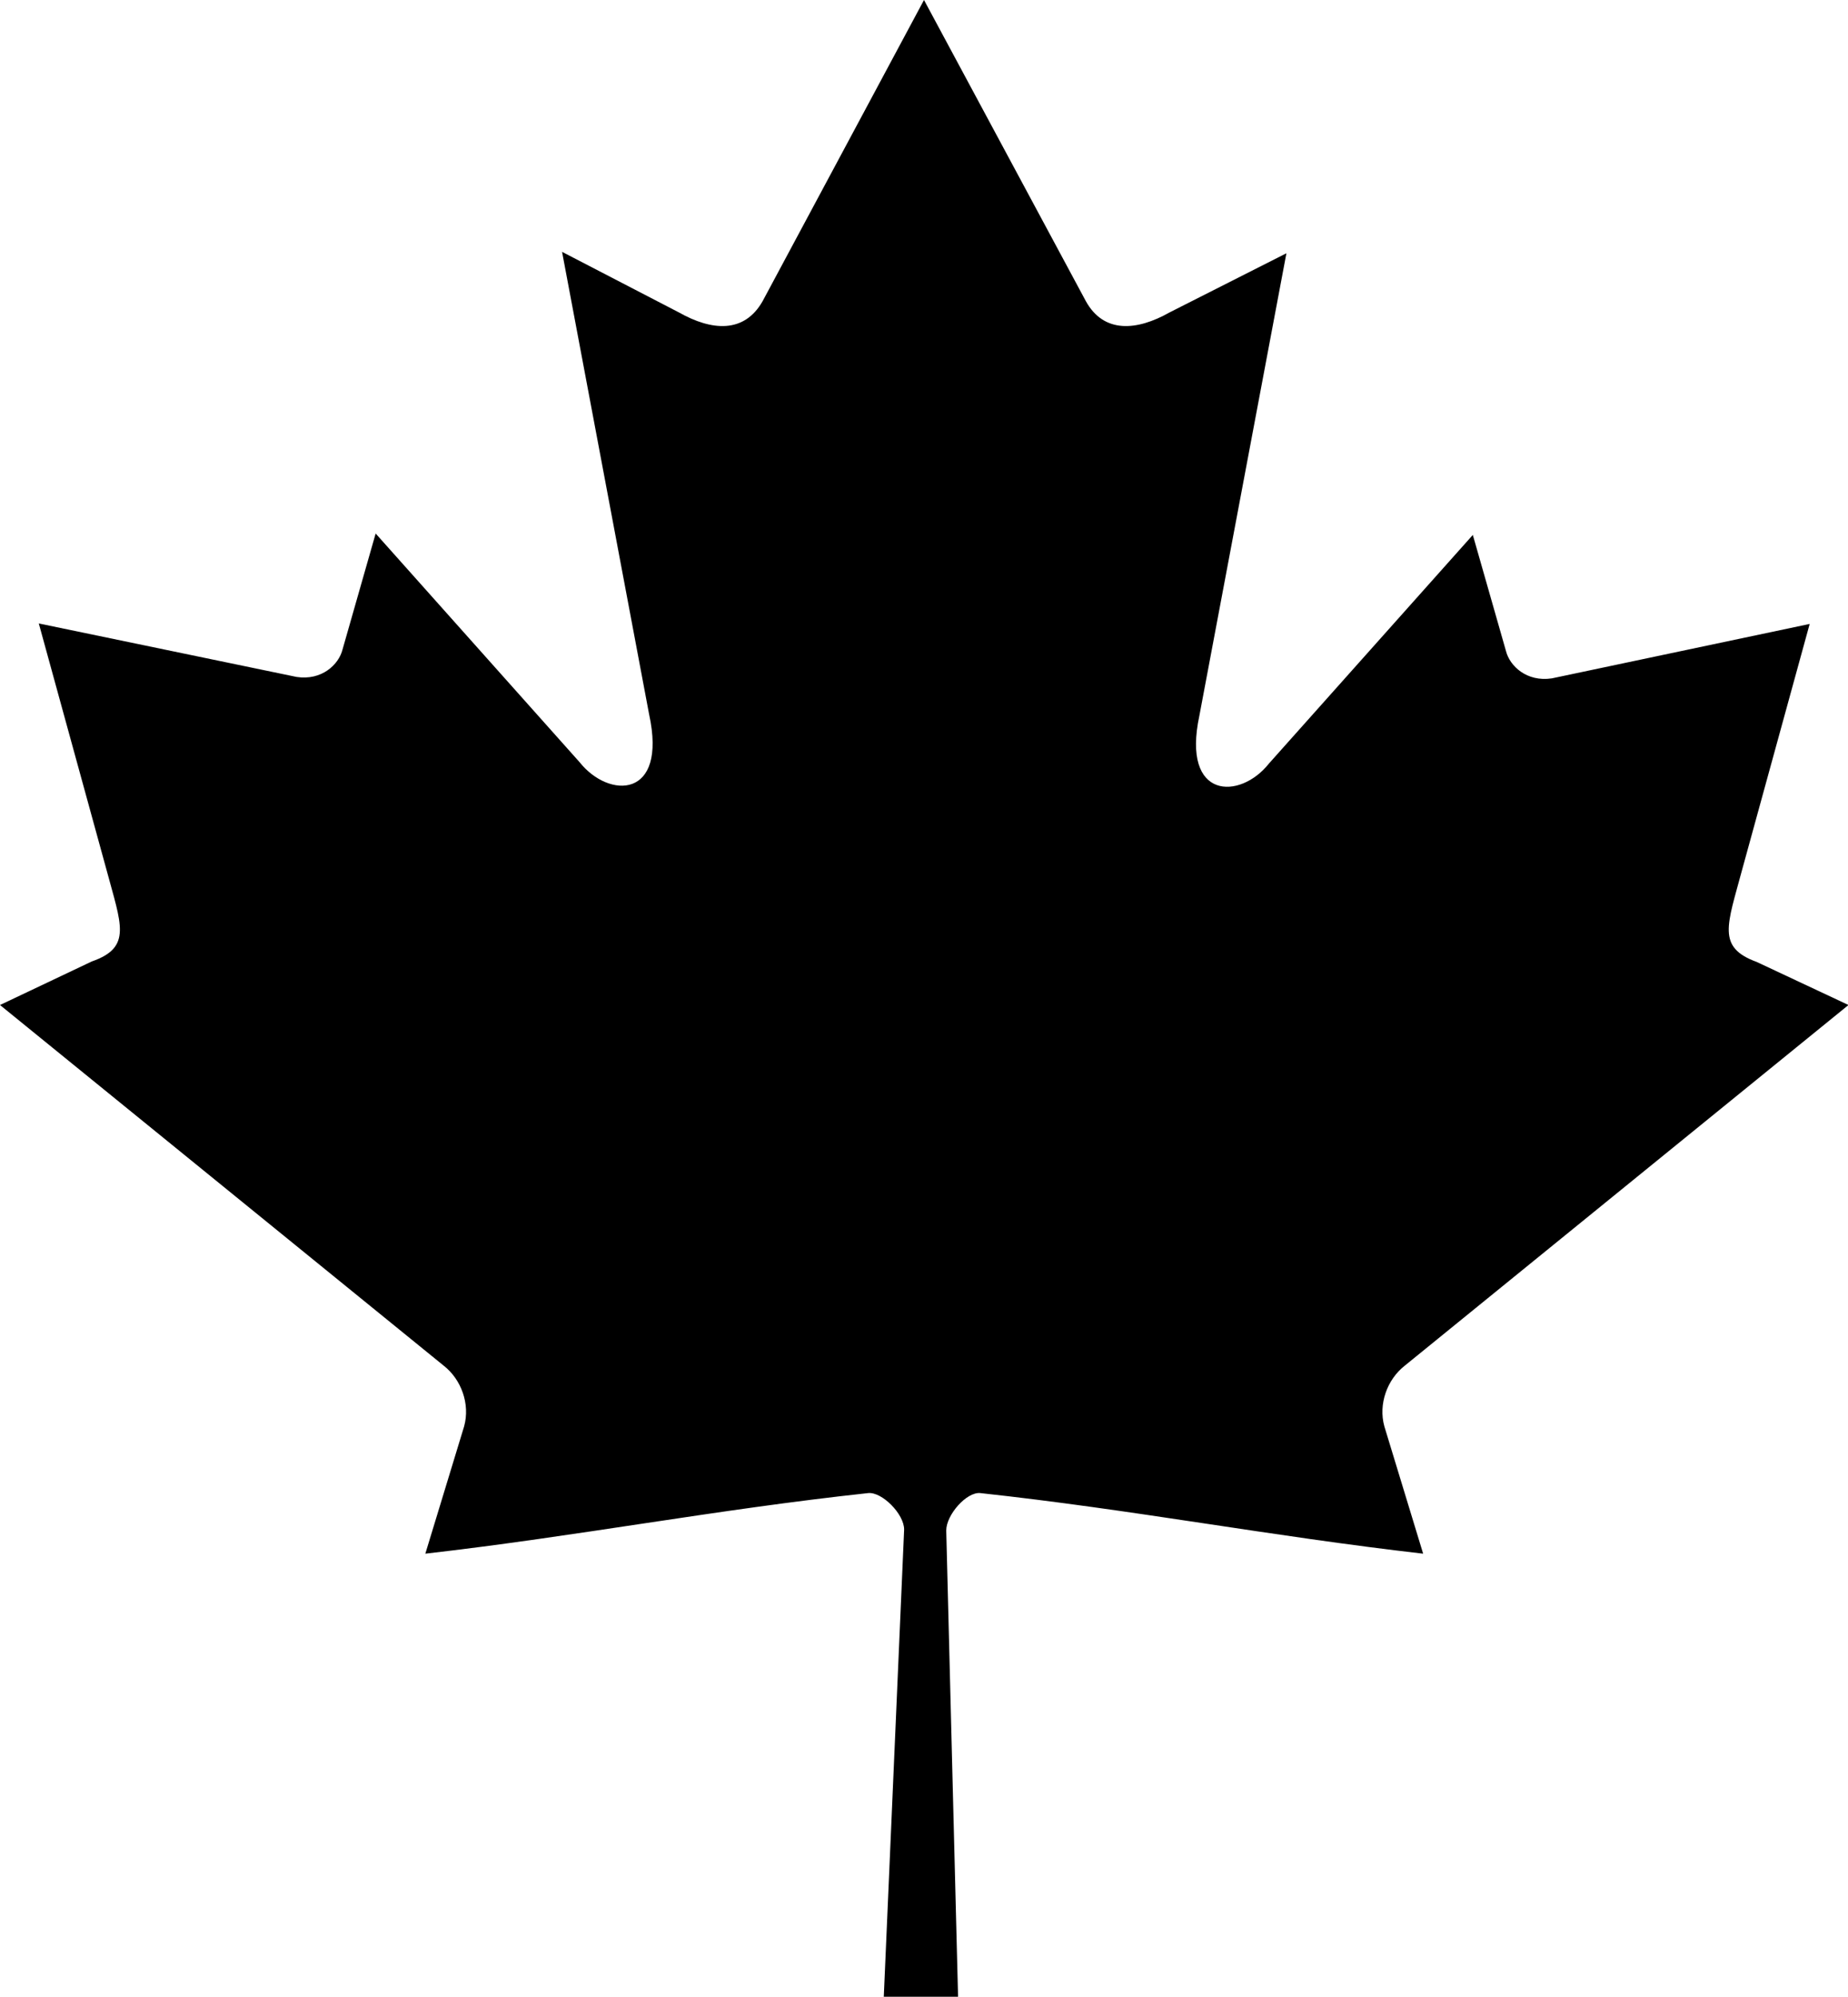 <?xml version="1.0" encoding="utf-8"?>
<!-- Generator: Adobe Illustrator 20.1.0, SVG Export Plug-In . SVG Version: 6.00 Build 0)  -->
<svg version="1.1" id="Calque_1" xmlns="http://www.w3.org/2000/svg" xmlns:xlink="http://www.w3.org/1999/xlink" x="0px" y="0px"
	 viewBox="0 0 390.6 421.9" style="enable-background:new 0 0 390.6 421.9;" xml:space="preserve">
<path d="M195.3,0l-34.1,63.6c-3.9,6.9-10.8,6.3-17.7,2.4l-24.7-12.8l18.4,97.7c3.9,17.9-8.5,17.9-14.7,10.1l-43.1-48.3l-7,24.5
	c-0.8,3.2-4.4,6.6-9.7,5.8L8.2,131.7l14.3,52c3.1,11.6,5.5,16.4-3.1,19.4L0,212.3l93.8,76.2c3.7,2.9,5.6,8.1,4.3,12.8l-8.2,26.9
	c32.3-3.7,61.2-9.3,93.6-12.8c2.9-0.3,7.6,4.4,7.6,7.7l-4.3,98.7h15.7l-2.5-98.5c0-3.3,4.3-8.2,7.2-7.9c32.3,3.5,61.3,9.1,93.6,12.8
	l-8.2-26.9c-1.3-4.7,0.6-9.9,4.3-12.8l93.8-76.2l-19.4-9.1c-8.5-3.1-6.2-7.8-3.1-19.4l14.3-52l-54.5,11.5c-5.3,0.8-8.9-2.6-9.7-5.8
	l-7-24.5l-43.1,48.3c-6.1,7.7-18.5,7.7-14.7-10.1l18.4-97.7L247.2,66c-6.9,3.9-13.9,4.5-17.7-2.4"/>
</svg>
